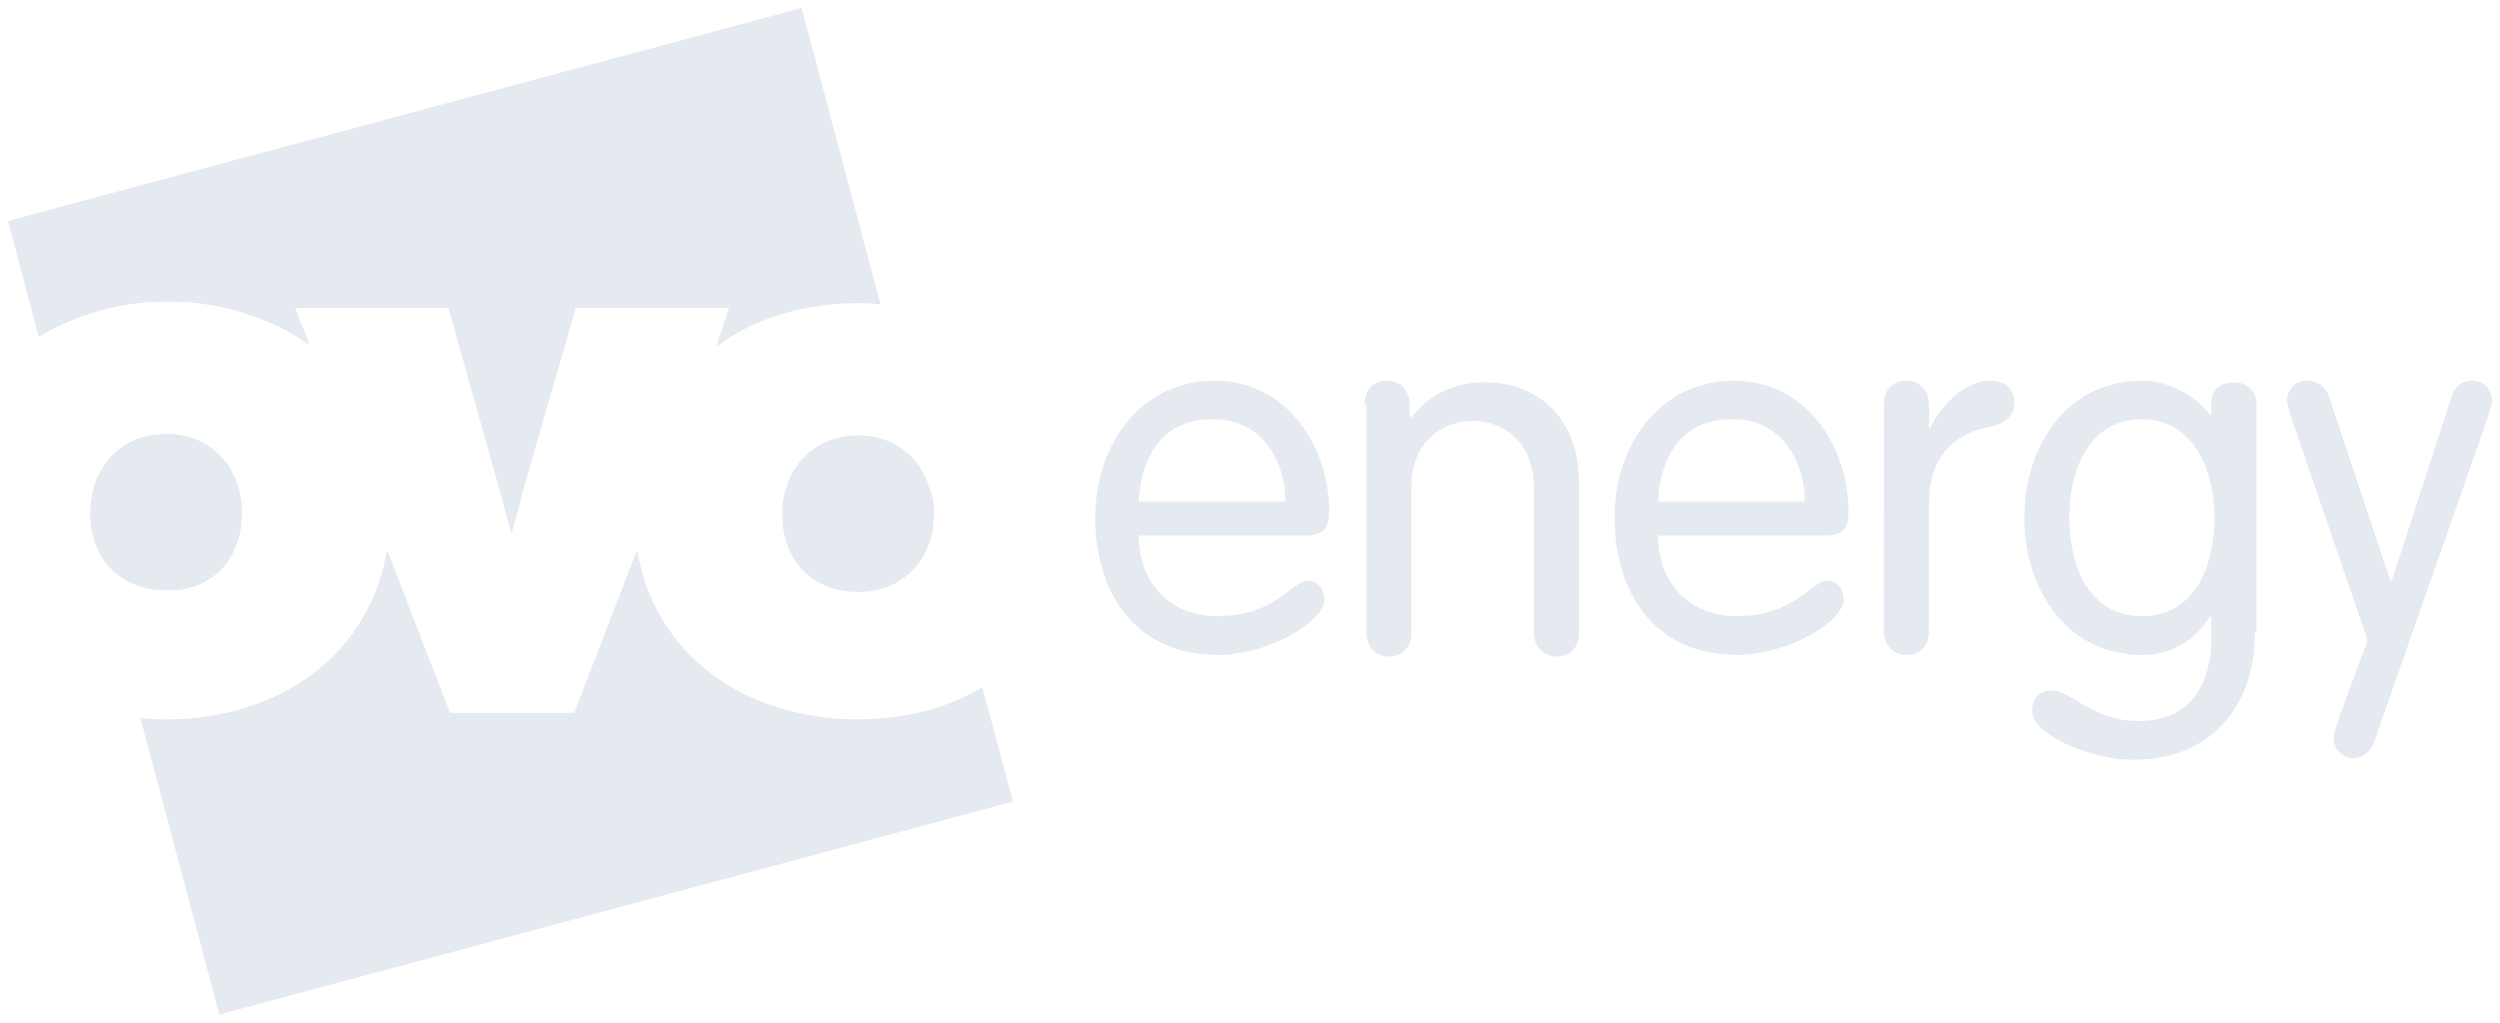 <?xml version="1.0" encoding="UTF-8" standalone="no"?>
<svg
   xmlns:svg="http://www.w3.org/2000/svg"
   xmlns="http://www.w3.org/2000/svg"
   width="155"
   height="63.4"
   viewBox="0 0 41.01 16.774"
   version="1.1"
   id="svg7091">
  <defs
     id="defs7085" />
  <g
     id="layer1"
     transform="translate(148.129,-255.219)">
    <path
       id="path7097"
       d="m -145.377,260.166 c 0.873,0 1.693,0.265 2.328,0.714 l -0.238,-0.609 h 2.514 l 0.847,3.016 0.185,0.688 c 0,0 0.106,-0.344 0.185,-0.688 l 0.873,-3.016 h 2.514 l -0.212,0.635 c 0.635,-0.476 1.455,-0.714 2.328,-0.714 0.132,0 0.238,0 0.37,0.026 l -1.296,-4.868 -13.018,3.493 0.503,1.905 c 0.609,-0.37 1.323,-0.582 2.117,-0.582 z m 11.324,2.196 c -0.767,0 -1.244,0.582 -1.244,1.296 0,0.767 0.503,1.27 1.244,1.27 0.741,0 1.244,-0.529 1.244,-1.27 0,-0.106 0,-0.212 -0.026,-0.291 l -0.053,-0.159 c -0.159,-0.503 -0.582,-0.847 -1.164,-0.847 z m -10.107,1.27 c 0,-0.714 -0.476,-1.296 -1.244,-1.296 -0.767,0 -1.244,0.582 -1.244,1.296 0,0.767 0.503,1.27 1.244,1.27 0.741,0.026 1.244,-0.503 1.244,-1.27 z m 10.107,3.387 c -1.826,0 -3.334,-1.032 -3.625,-2.778 l -1.032,2.672 h -2.037 l -1.032,-2.672 c -0.291,1.746 -1.799,2.778 -3.625,2.778 -0.132,0 -0.291,0 -0.423,-0.026 l 1.296,4.868 13.018,-3.493 -0.503,-1.879 c -0.556,0.344 -1.27,0.529 -2.037,0.529 z m 4.604,-3.016 c 0,0.741 0.476,1.323 1.296,1.323 0.953,0 1.217,-0.582 1.482,-0.582 0.132,0 0.265,0.106 0.265,0.318 0,0.344 -0.9,0.9 -1.746,0.9 -1.402,0 -2.011,-1.085 -2.011,-2.249 0,-1.191 0.741,-2.249 1.958,-2.249 1.191,0 1.879,1.085 1.879,2.143 0,0.265 -0.079,0.397 -0.397,0.397 z m 2.408,-0.556 c 0,-0.635 -0.37,-1.349 -1.164,-1.349 -0.9,-0.026 -1.217,0.688 -1.244,1.349 z m 1.296,-1.587 c 0,-0.238 0.132,-0.397 0.37,-0.397 0.212,0 0.37,0.159 0.37,0.397 v 0.185 l 0.026,0.026 c 0.318,-0.423 0.767,-0.582 1.217,-0.582 0.688,0 1.535,0.423 1.535,1.667 v 2.434 c 0,0.238 -0.132,0.397 -0.37,0.397 -0.212,0 -0.37,-0.159 -0.37,-0.397 v -2.381 c 0,-0.767 -0.529,-1.085 -1.005,-1.085 -0.476,0 -1.005,0.318 -1.005,1.085 v 2.381 c 0,0.238 -0.132,0.397 -0.37,0.397 -0.212,0 -0.37,-0.159 -0.37,-0.397 v -3.731 z m 4.815,2.143 c 0,0.741 0.476,1.323 1.296,1.323 0.953,0 1.217,-0.582 1.482,-0.582 0.132,0 0.265,0.106 0.265,0.318 0,0.344 -0.9,0.9 -1.746,0.9 -1.402,0 -2.011,-1.085 -2.011,-2.249 0,-1.191 0.741,-2.249 1.958,-2.249 1.191,0 1.879,1.085 1.879,2.143 0,0.265 -0.079,0.397 -0.397,0.397 z m 2.408,-0.556 c 0,-0.635 -0.37,-1.349 -1.164,-1.349 -0.9,-0.026 -1.217,0.688 -1.244,1.349 z m 1.296,-1.587 c 0,-0.238 0.132,-0.397 0.37,-0.397 0.212,0 0.37,0.159 0.37,0.397 v 0.37 h 0.026 c 0.159,-0.344 0.556,-0.767 0.979,-0.767 0.265,0 0.397,0.159 0.397,0.37 0,0.212 -0.159,0.344 -0.45,0.397 -0.423,0.079 -0.953,0.397 -0.953,1.244 v 2.09 c 0,0.238 -0.132,0.397 -0.37,0.397 -0.212,0 -0.37,-0.159 -0.37,-0.397 z m 6.085,3.731 c 0,1.296 -0.794,2.09 -1.984,2.09 -0.741,0 -1.667,-0.423 -1.667,-0.794 0,-0.159 0.079,-0.344 0.318,-0.344 0.318,0 0.661,0.503 1.429,0.503 0.926,0 1.191,-0.714 1.191,-1.349 v -0.37 h -0.026 c -0.212,0.37 -0.609,0.635 -1.111,0.635 -1.244,0 -1.931,-1.085 -1.931,-2.249 0,-1.164 0.688,-2.249 1.931,-2.249 0.476,0 0.926,0.291 1.111,0.556 h 0.026 v -0.185 c 0,-0.265 0.185,-0.344 0.397,-0.344 0.132,0 0.344,0.106 0.344,0.344 v 3.757 z m -1.852,-0.265 c 0.9,0 1.191,-0.873 1.191,-1.614 0,-0.741 -0.318,-1.614 -1.191,-1.614 -0.9,0 -1.191,0.873 -1.191,1.614 0,0.741 0.291,1.614 1.191,1.614 z m 2.487,-3.149 c -0.079,-0.238 -0.106,-0.318 -0.106,-0.397 0,-0.185 0.159,-0.318 0.318,-0.318 0.185,0 0.318,0.106 0.37,0.265 l 1.005,3.016 h 0.026 l 0.979,-3.016 c 0.053,-0.159 0.159,-0.265 0.344,-0.265 0.159,0 0.318,0.132 0.318,0.318 0,0.079 -0.026,0.159 -0.106,0.397 l -1.826,5.212 c -0.053,0.159 -0.185,0.265 -0.344,0.265 -0.159,0 -0.318,-0.132 -0.318,-0.318 0,-0.079 0.026,-0.159 0.106,-0.397 l 0.45,-1.217 z"
       style="fill:#E5E9F0;fill-opacity:1;stroke-width:0.265" />
  </g>
</svg>
